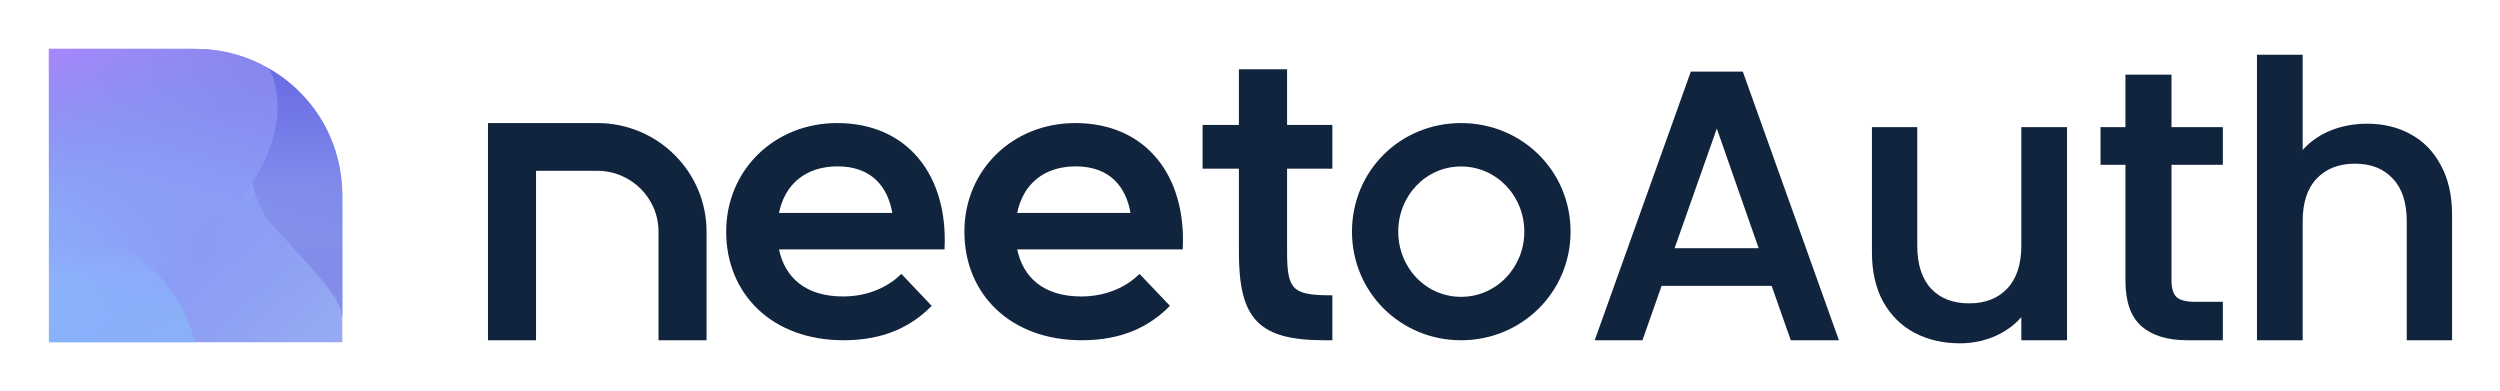 <svg xmlns="http://www.w3.org/2000/svg" width="409" height="64" fill="none" viewBox="0 0 409 64"><path fill="url(#paint0_linear_3239_12508)" d="M56 32C56 18.745 45.255 8 32 8H8V56H56V32Z"/><path fill="url(#paint1_linear_3239_12508)" d="M44 11.216C51.253 15.345 55.994 23.049 55.994 31.992V51.864C55.586 48.744 53.138 46.152 44.786 37.056C38.104 29.779 41.528 16.829 44 11.216Z"/><path fill="url(#paint2_linear_3239_12508)" d="M44 11.216C51.253 15.345 55.994 23.049 55.994 31.992V51.864C55.586 48.744 53.138 46.152 44.786 37.056C38.104 29.779 41.528 16.829 44 11.216Z"/><path fill="url(#paint3_linear_3239_12508)" d="M8 8H32C36.292 8 40.496 9.152 44 11.216C45.6 13.91 47.091 21.392 41.024 30.224C33.44 41.264 32.6 43.328 29.144 56H8V8Z"/><path fill="url(#paint4_linear_3239_12508)" d="M8 8H32C36.292 8 40.16 9.08 44 11.216C45.6 13.91 47.091 21.392 41.024 30.224C33.44 41.264 32.6 43.328 29.144 56H8V8Z"/><path fill="url(#paint5_linear_3239_12508)" fill-opacity=".4" d="M31.904 56C27.944 41.312 15.192 37.924 8 34.736V56H31.904Z"/><path fill="#11243E" d="M80 20.299V55.499H87.528V27.779H97.714C103.339 27.779 107.899 32.309 107.899 37.899V55.499H115.427V37.899C115.427 28.178 107.497 20.299 97.714 20.299H80Z"/><path fill="#11243E" fill-rule="evenodd" d="M146.177 35.006C145.455 30.426 142.646 27.052 137.028 27.052C131.81 27.052 128.199 29.943 127.237 35.006H146.177ZM137.911 48.667C142.325 48.667 145.535 46.899 147.462 45.051L152.197 50.033C149.066 53.168 144.734 55.499 137.992 55.499C126.434 55.499 118.97 48.026 118.97 37.9C118.97 27.854 126.836 20.299 136.946 20.299C148.423 20.299 154.924 28.818 154.364 40.632H127.237C128.199 45.535 131.73 48.667 137.911 48.667Z" clip-rule="evenodd"/><path fill="#11243E" fill-rule="evenodd" d="M185.148 35.006C184.426 30.426 181.616 27.052 175.998 27.052C170.78 27.052 167.169 29.943 166.207 35.006H185.148ZM176.881 48.667C181.295 48.667 184.505 46.899 186.432 45.051L191.167 50.033C188.036 53.168 183.704 55.499 176.962 55.499C165.404 55.499 157.94 48.026 157.94 37.9C157.94 27.854 165.807 20.299 175.916 20.299C187.393 20.299 193.894 28.818 193.334 40.632H166.207C167.169 45.535 170.7 48.667 176.881 48.667Z" clip-rule="evenodd"/><path fill="#11243E" fill-rule="evenodd" d="M196.91 20.602H202.851V11.499H210.4V20.602H217.809V27.426H210.4V41.253C210.4 47.508 211.378 48.48 217.809 48.48V55.499H216.691C206.066 55.499 202.851 52.163 202.851 41.323V27.426H196.91V20.602Z" clip-rule="evenodd"/><path fill="#11243E" fill-rule="evenodd" d="M249.544 37.899C249.544 31.942 244.9 27.068 239.031 27.068C233.16 27.068 228.587 31.942 228.587 37.899C228.587 43.855 233.16 48.729 239.031 48.729C244.9 48.729 249.544 43.855 249.544 37.899ZM221.351 37.899C221.351 28.016 229.201 20.299 239.031 20.299C248.861 20.299 256.779 28.016 256.779 37.899C256.779 47.714 248.861 55.499 239.031 55.499C229.201 55.499 221.351 47.714 221.351 37.899Z" clip-rule="evenodd"/><path fill="#11243E" d="M289.957 46.6H271.721L268.588 55.499H261.131L276.735 11.883H285.007L300.611 55.499H293.091L289.957 46.6ZM287.952 40.772L280.871 20.531L273.727 40.772H287.952Z"/><path fill="#11243E" d="M337.999 20.969V55.499H330.855V51.425C329.727 52.846 328.244 53.974 326.406 54.809C324.61 55.603 322.688 56 320.641 56C317.925 56 315.481 55.436 313.309 54.308C311.178 53.18 309.486 51.509 308.233 49.295C307.021 47.08 306.415 44.407 306.415 41.273V20.969H313.497V40.208C313.497 43.3 314.27 45.681 315.815 47.352C317.361 48.981 319.471 49.796 322.145 49.796C324.818 49.796 326.928 48.981 328.474 47.352C330.062 45.681 330.855 43.3 330.855 40.208V20.969H337.999Z"/><path fill="#11243E" d="M355.093 26.797V45.911C355.093 47.206 355.386 48.146 355.971 48.731C356.597 49.274 357.642 49.545 359.104 49.545H363.491V55.499H357.851C354.634 55.499 352.169 54.747 350.456 53.243C348.743 51.739 347.887 49.295 347.887 45.911V26.797H343.813V20.969H347.887V12.384H355.093V20.969H363.491V26.797H355.093Z"/><path fill="#11243E" d="M387.268 20.405C389.9 20.405 392.24 20.969 394.287 22.097C396.376 23.225 398.005 24.896 399.175 27.111C400.387 29.325 400.992 31.999 400.992 35.132V55.499H393.911V36.197C393.911 33.106 393.138 30.745 391.592 29.116C390.047 27.445 387.937 26.609 385.263 26.609C382.589 26.609 380.459 27.445 378.871 29.116C377.325 30.745 376.552 33.106 376.552 36.197V55.499H369.408V9.125H376.552V24.98C377.764 23.518 379.289 22.39 381.127 21.596C383.007 20.802 385.054 20.405 387.268 20.405Z"/><path stroke="#11243E" stroke-width=".333" d="M80 20.299V55.499H87.528V27.779H97.714C103.339 27.779 107.899 32.309 107.899 37.899V55.499H115.427V37.899C115.427 28.178 107.497 20.299 97.714 20.299H80Z"/><path fill-rule="evenodd" stroke="#11243E" stroke-width=".333" d="M146.177 35.006C145.455 30.426 142.646 27.052 137.028 27.052C131.81 27.052 128.199 29.943 127.237 35.006H146.177ZM137.911 48.667C142.325 48.667 145.535 46.899 147.462 45.051L152.197 50.033C149.066 53.168 144.734 55.499 137.992 55.499C126.434 55.499 118.97 48.026 118.97 37.9C118.97 27.854 126.836 20.299 136.946 20.299C148.423 20.299 154.924 28.818 154.364 40.632H127.237C128.199 45.535 131.73 48.667 137.911 48.667Z" clip-rule="evenodd"/><path fill-rule="evenodd" stroke="#11243E" stroke-width=".333" d="M185.148 35.006C184.426 30.426 181.616 27.052 175.998 27.052C170.78 27.052 167.169 29.943 166.207 35.006H185.148ZM176.881 48.667C181.295 48.667 184.505 46.899 186.432 45.051L191.167 50.033C188.036 53.168 183.704 55.499 176.962 55.499C165.404 55.499 157.94 48.026 157.94 37.9C157.94 27.854 165.807 20.299 175.916 20.299C187.393 20.299 193.894 28.818 193.334 40.632H166.207C167.169 45.535 170.7 48.667 176.881 48.667Z" clip-rule="evenodd"/><path fill-rule="evenodd" stroke="#11243E" stroke-width=".333" d="M196.91 20.602H202.851V11.499H210.4V20.602H217.809V27.426H210.4V41.253C210.4 47.508 211.378 48.48 217.809 48.48V55.499H216.691C206.066 55.499 202.851 52.163 202.851 41.323V27.426H196.91V20.602Z" clip-rule="evenodd"/><path fill-rule="evenodd" stroke="#11243E" stroke-width=".333" d="M249.544 37.899C249.544 31.942 244.9 27.068 239.031 27.068C233.16 27.068 228.587 31.942 228.587 37.899C228.587 43.855 233.16 48.729 239.031 48.729C244.9 48.729 249.544 43.855 249.544 37.899ZM221.351 37.899C221.351 28.016 229.201 20.299 239.031 20.299C248.861 20.299 256.779 28.016 256.779 37.899C256.779 47.714 248.861 55.499 239.031 55.499C229.201 55.499 221.351 47.714 221.351 37.899Z" clip-rule="evenodd"/><path stroke="#11243E" stroke-width=".333" d="M289.957 46.6H271.721L268.588 55.499H261.131L276.735 11.883H285.007L300.611 55.499H293.091L289.957 46.6ZM287.952 40.772L280.871 20.531L273.727 40.772H287.952Z"/><path stroke="#11243E" stroke-width=".333" d="M337.999 20.969V55.499H330.855V51.425C329.727 52.846 328.244 53.974 326.406 54.809C324.61 55.603 322.688 56 320.641 56C317.925 56 315.481 55.436 313.309 54.308C311.178 53.18 309.486 51.509 308.233 49.295C307.021 47.08 306.415 44.407 306.415 41.273V20.969H313.497V40.208C313.497 43.3 314.27 45.681 315.815 47.352C317.361 48.981 319.471 49.796 322.145 49.796C324.818 49.796 326.928 48.981 328.474 47.352C330.062 45.681 330.855 43.3 330.855 40.208V20.969H337.999Z"/><path stroke="#11243E" stroke-width=".333" d="M355.093 26.797V45.911C355.093 47.206 355.386 48.146 355.971 48.731C356.597 49.274 357.642 49.545 359.104 49.545H363.491V55.499H357.851C354.634 55.499 352.169 54.747 350.456 53.243C348.743 51.739 347.887 49.295 347.887 45.911V26.797H343.813V20.969H347.887V12.384H355.093V20.969H363.491V26.797H355.093Z"/><path stroke="#11243E" stroke-width=".333" d="M387.268 20.405C389.9 20.405 392.24 20.969 394.287 22.097C396.376 23.225 398.005 24.896 399.175 27.111C400.387 29.325 400.992 31.999 400.992 35.132V55.499H393.911V36.197C393.911 33.106 393.138 30.745 391.592 29.116C390.047 27.445 387.937 26.609 385.263 26.609C382.589 26.609 380.459 27.445 378.871 29.116C377.325 30.745 376.552 33.106 376.552 36.197V55.499H369.408V9.125H376.552V24.98C377.764 23.518 379.289 22.39 381.127 21.596C383.007 20.802 385.054 20.405 387.268 20.405Z"/><defs><linearGradient id="paint0_linear_3239_12508" x1="8" x2="52.136" y1="10.088" y2="59.24" gradientUnits="userSpaceOnUse"><stop stop-color="#8BBEFF"/><stop offset=".613" stop-color="#8C9CF5"/><stop offset=".779" stop-color="#8FA1F2"/><stop offset="1" stop-color="#98ACF4"/></linearGradient><linearGradient id="paint1_linear_3239_12508" x1="15.511" x2="15.079" y1="7.887" y2="69.887" gradientUnits="userSpaceOnUse"><stop stop-color="#6565E3"/><stop offset=".49" stop-color="#8A99EE"/></linearGradient><linearGradient id="paint2_linear_3239_12508" x1="34.757" x2="38.895" y1="33.222" y2="59.377" gradientUnits="userSpaceOnUse"><stop stop-color="#6C6CDE" stop-opacity="0"/><stop offset="1" stop-color="#8C96EB"/></linearGradient><linearGradient id="paint3_linear_3239_12508" x1="51.598" x2="39.115" y1="12.152" y2="57.958" gradientUnits="userSpaceOnUse"><stop stop-color="#8684ED"/><stop offset=".511" stop-color="#8C9DF6"/><stop offset=".767" stop-color="#8B94F2" stop-opacity="0"/></linearGradient><linearGradient id="paint4_linear_3239_12508" x1="4.182" x2="16.925" y1="1.232" y2="28.631" gradientUnits="userSpaceOnUse"><stop offset=".198" stop-color="#AF84FF"/><stop offset=".938" stop-color="#8B94F2" stop-opacity="0"/></linearGradient><linearGradient id="paint5_linear_3239_12508" x1="18.56" x2="18.608" y1="36.224" y2="50.408" gradientUnits="userSpaceOnUse"><stop stop-color="#8CA7F8"/><stop offset=".288" stop-color="#8CA4F8"/><stop offset=".615" stop-color="#8BBFFE"/><stop offset="1" stop-color="#84CAFF"/></linearGradient></defs></svg>
